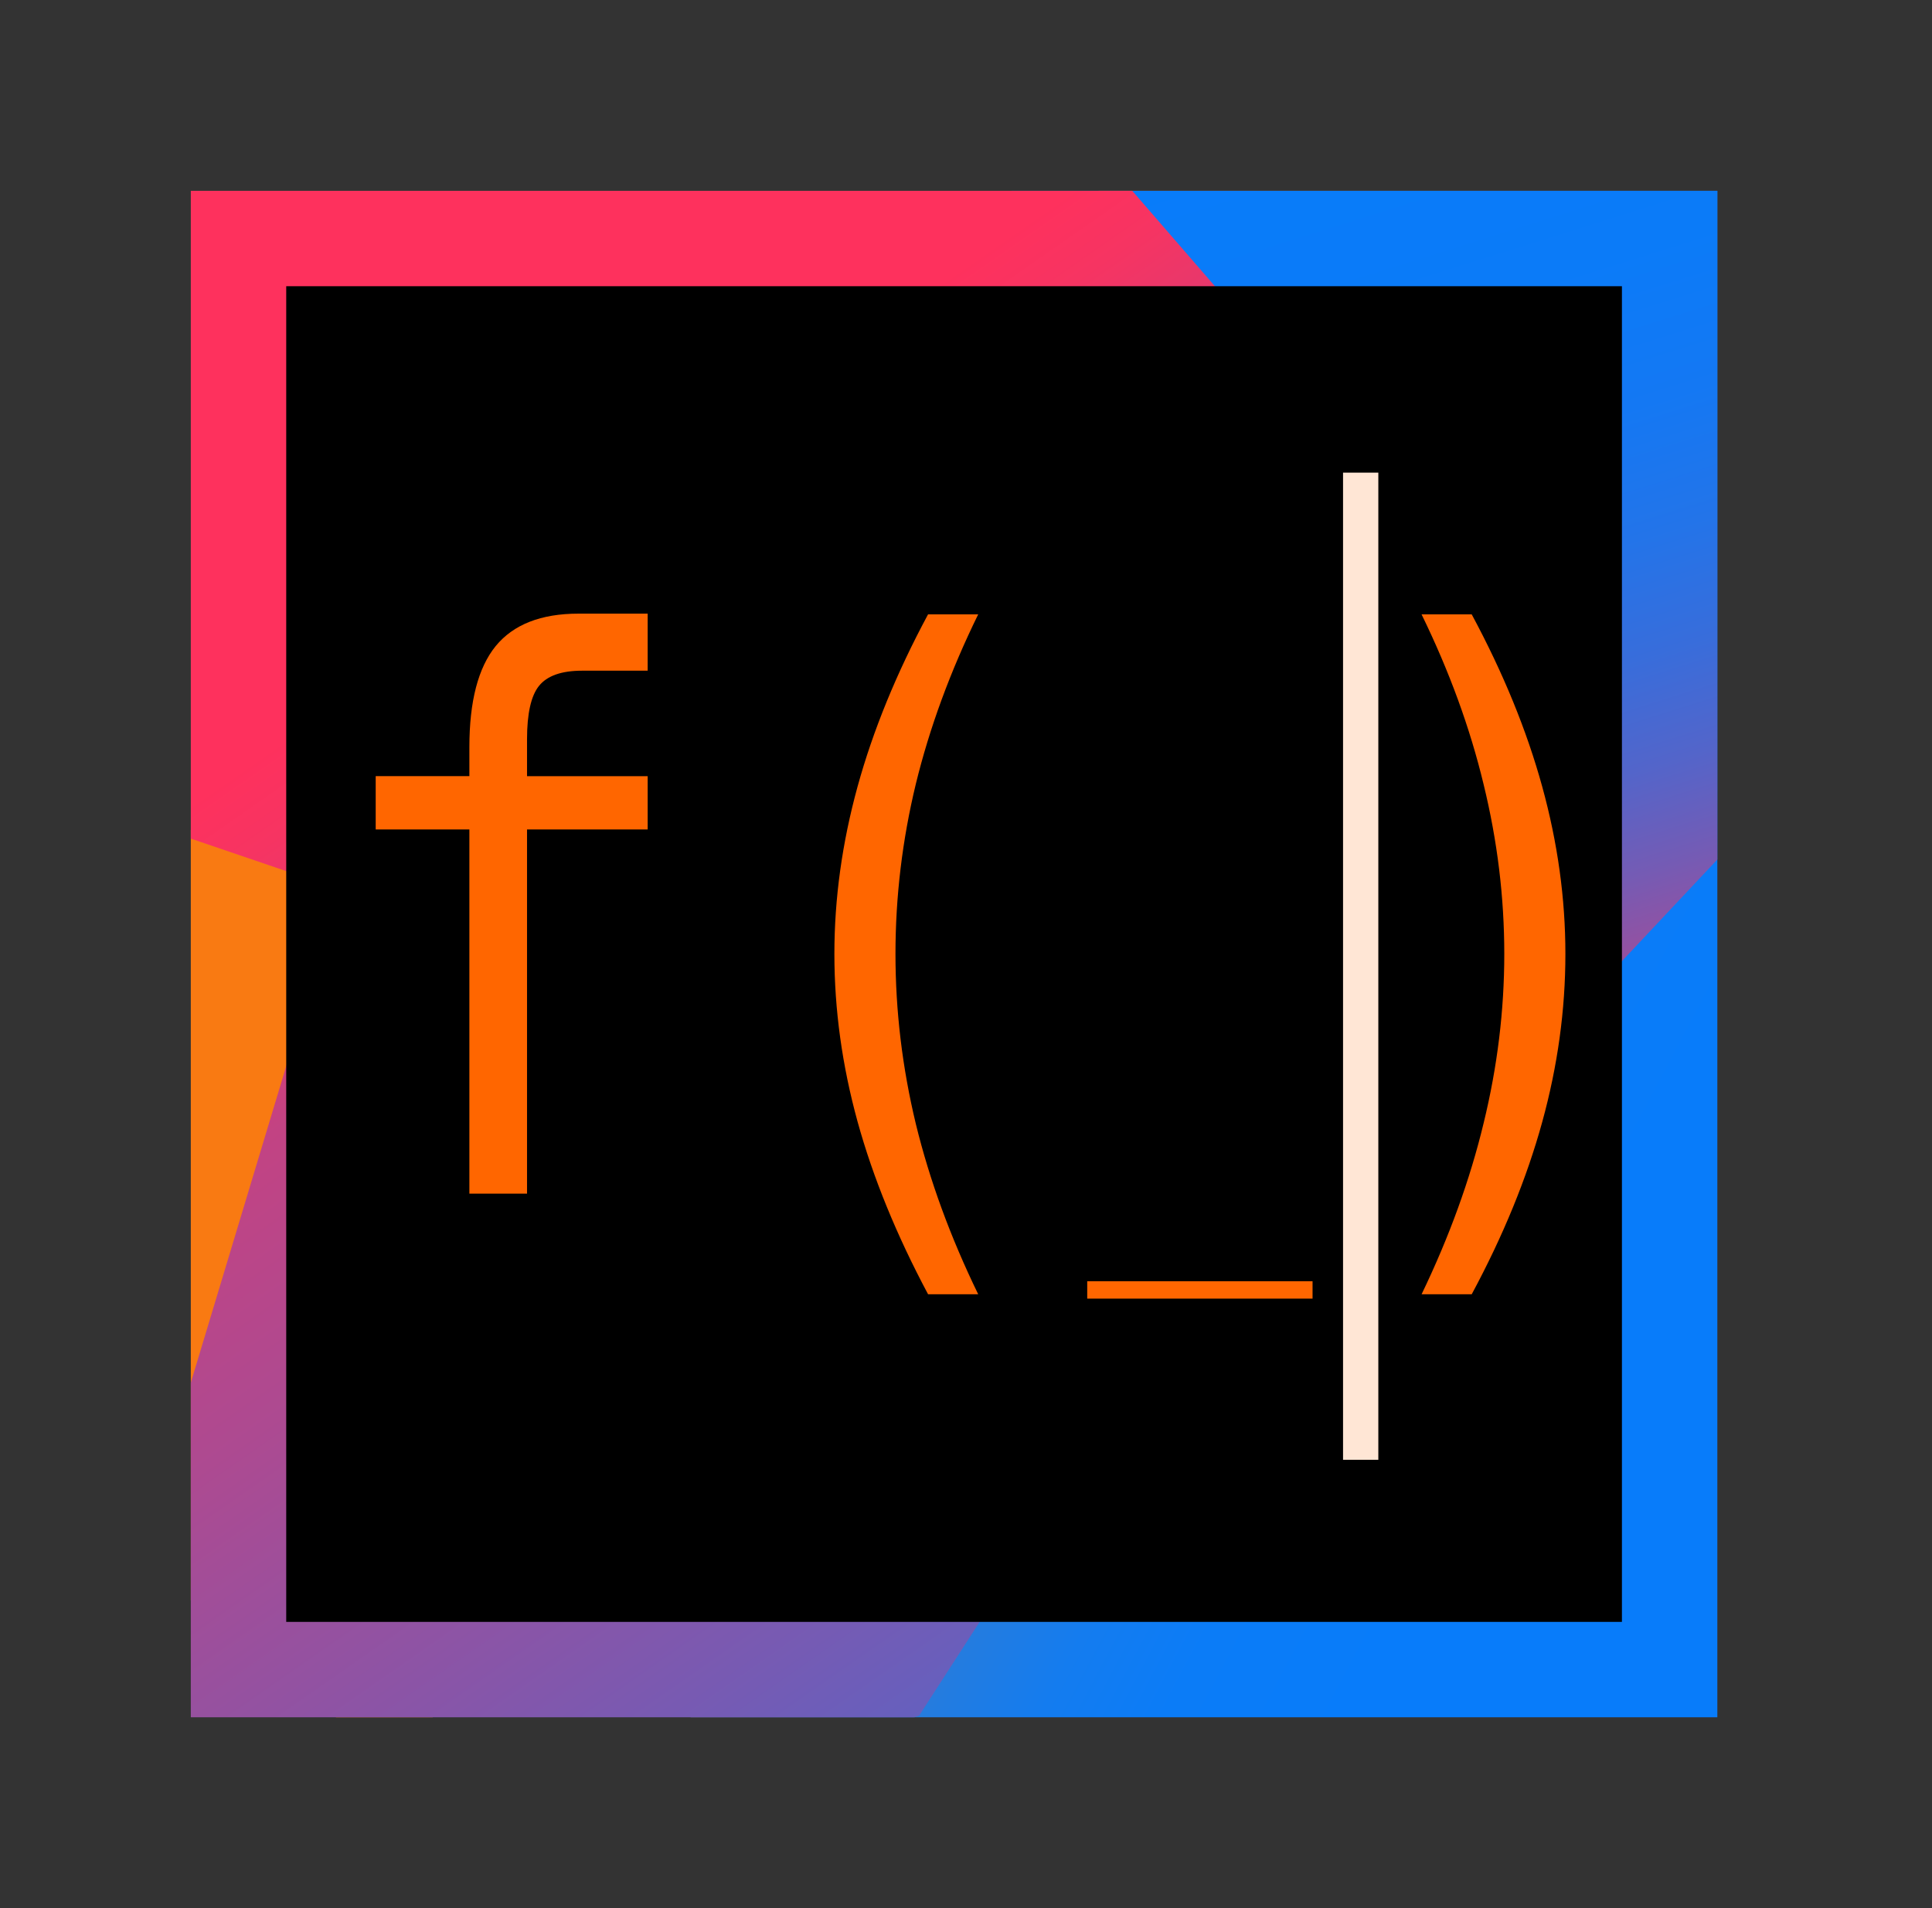 <?xml version="1.0" encoding="UTF-8" standalone="no"?>
<svg
   xmlns:dc="http://purl.org/dc/elements/1.1/"
   xmlns:cc="http://creativecommons.org/ns#"
   xmlns:rdf="http://www.w3.org/1999/02/22-rdf-syntax-ns#"
   xmlns:svg="http://www.w3.org/2000/svg"
   xmlns="http://www.w3.org/2000/svg"
   xmlns:sodipodi="http://sodipodi.sourceforge.net/DTD/sodipodi-0.dtd"
   xmlns:inkscape="http://www.inkscape.org/namespaces/inkscape"
   width="81"
   height="80"
   viewBox="0 0 81 80"
   version="1.1"
   id="svg94"
   sodipodi:docname="pluginIcon.svg"
   inkscape:version="0.92.5 (2060ec1f9f, 2020-04-08)"
   inkscape:export-filename="/home/christoph/workspace/kotlin-function-arguments-helper/src/main/resources/META-INF/pluginIcon.png"
   inkscape:export-xdpi="96"
   inkscape:export-ydpi="96">
  <rect x="0" y="0" width="81" height="80" fill="#333333" stroke="none"/>
  <sodipodi:namedview
     pagecolor="#ffffff"
     bordercolor="#666666"
     borderopacity="1"
     objecttolerance="10"
     gridtolerance="10"
     guidetolerance="10"
     inkscape:pageopacity="0"
     inkscape:pageshadow="2"
     inkscape:window-width="1711"
     inkscape:window-height="1018"
     id="namedview96"
     showgrid="false"
     inkscape:zoom="8.34386"
     inkscape:cx="9.8931173"
     inkscape:cy="42.157274"
     inkscape:window-x="0"
     inkscape:window-y="0"
     inkscape:window-maximized="0"
     inkscape:current-layer="text3809-6" />
  <defs
     id="defs72">
    <linearGradient
       id="pluginsdk_80-a"
       x1="-0.01"
       x2="33.428"
       y1="40.75"
       y2="40.75"
       gradientTransform="matrix(0.898,0,0,1.114,8,8)"
       gradientUnits="userSpaceOnUse">
      <stop
         offset="25.81%"
         stop-color="#F97A12"
         id="stop2" />
      <stop
         offset="45.91%"
         stop-color="#B07B58"
         id="stop4" />
      <stop
         offset="72.41%"
         stop-color="#577BAE"
         id="stop6" />
      <stop
         offset="91.05%"
         stop-color="#1E7CE5"
         id="stop8" />
      <stop
         offset="100%"
         stop-color="#087CFA"
         id="stop10" />
    </linearGradient>
    <linearGradient
       id="pluginsdk_80-b"
       x1="40.008"
       x2="68.705"
       y1="18.116"
       y2="40.734"
       gradientTransform="matrix(0.82,0,0,1.219,8,8)"
       gradientUnits="userSpaceOnUse">
      <stop
         offset="0%"
         stop-color="#F97A12"
         id="stop13" />
      <stop
         offset="7.18%"
         stop-color="#CB7A3E"
         id="stop15" />
      <stop
         offset="15.41%"
         stop-color="#9E7B6A"
         id="stop17" />
      <stop
         offset="24.2%"
         stop-color="#757B91"
         id="stop19" />
      <stop
         offset="33.44%"
         stop-color="#537BB1"
         id="stop21" />
      <stop
         offset="43.24%"
         stop-color="#387CCC"
         id="stop23" />
      <stop
         offset="53.81%"
         stop-color="#237CE0"
         id="stop25" />
      <stop
         offset="65.52%"
         stop-color="#147CEF"
         id="stop27" />
      <stop
         offset="79.25%"
         stop-color="#0B7CF7"
         id="stop29" />
      <stop
         offset="100%"
         stop-color="#087CFA"
         id="stop31" />
    </linearGradient>
    <linearGradient
       id="pluginsdk_80-c"
       x1="64.109"
       x2="55.997"
       y1="35.496"
       y2="-2.393"
       gradientTransform="matrix(0.826,0,0,1.211,8,8)"
       gradientUnits="userSpaceOnUse">
      <stop
         offset="0%"
         stop-color="#FE315D"
         id="stop34" />
      <stop
         offset="7.84%"
         stop-color="#CB417E"
         id="stop36" />
      <stop
         offset="16.01%"
         stop-color="#9E4E9B"
         id="stop38" />
      <stop
         offset="24.74%"
         stop-color="#755BB4"
         id="stop40" />
      <stop
         offset="33.92%"
         stop-color="#5365CA"
         id="stop42" />
      <stop
         offset="43.65%"
         stop-color="#386DDB"
         id="stop44" />
      <stop
         offset="54.14%"
         stop-color="#2374E9"
         id="stop46" />
      <stop
         offset="65.76%"
         stop-color="#1478F3"
         id="stop48" />
      <stop
         offset="79.4%"
         stop-color="#0B7BF8"
         id="stop50" />
      <stop
         offset="100%"
         stop-color="#087CFA"
         id="stop52" />
    </linearGradient>
    <linearGradient
       id="pluginsdk_80-d"
       x1="15.433"
       x2="57.182"
       y1="14.695"
       y2="80.801"
       gradientTransform="matrix(0.952,0,0,1.05,8,8)"
       gradientUnits="userSpaceOnUse">
      <stop
         offset="0%"
         stop-color="#FE315D"
         id="stop55" />
      <stop
         offset="4.023%"
         stop-color="#F63462"
         id="stop57" />
      <stop
         offset="10.37%"
         stop-color="#DF3A71"
         id="stop59" />
      <stop
         offset="16.67%"
         stop-color="#C24383"
         id="stop61" />
      <stop
         offset="29.12%"
         stop-color="#AD4A91"
         id="stop63" />
      <stop
         offset="54.98%"
         stop-color="#755BB4"
         id="stop65" />
      <stop
         offset="91.75%"
         stop-color="#1D76ED"
         id="stop67" />
      <stop
         offset="100%"
         stop-color="#087CFA"
         id="stop69" />
    </linearGradient>
  </defs>
  <g
     inkscape:groupmode="layer"
     id="layer2"
     inkscape:label="background"
     style="display:inline">
    <g
       transform="translate(12,12)"
       id="g90"
       style="display:inline;fill:none;fill-rule:nonzero">
      <g
         id="g3826">
        <path
           transform="translate(-12,-12)"
           d="M 14.088,72 8,67.1 V 34.792 L 38,46.67 18.14,72 Z"
           id="path74"
           style="fill:url(#pluginsdk_80-a);fill-rule:nonzero"
           inkscape:connector-curvature="0" />
        <path
           transform="translate(-12,-12)"
           d="M 28.952,72 60.274,39.916 45.671,8.46 46.058,8 H 72 v 64 z"
           id="path76"
           style="fill:url(#pluginsdk_80-b);fill-rule:nonzero"
           inkscape:connector-curvature="0" />
        <path
           transform="translate(-12,-12)"
           d="M 42.412,8 H 72 V 36.037 L 57.008,52 42,8.447 Z"
           id="path78"
           style="fill:url(#pluginsdk_80-c);fill-rule:nonzero"
           inkscape:connector-curvature="0" />
        <path
           transform="translate(-12,-12)"
           d="M 38.336,72 H 8 V 57.971 L 14.234,37.283 8,35.16 V 8 H 47.47 L 66,29.384 38.538,71.926 Z"
           id="path80"
           style="fill:url(#pluginsdk_80-d);fill-rule:nonzero"
           inkscape:connector-curvature="0" />
        <rect
           id="rect84"
           height="56"
           width="56"
           x="0"
           y="0"
           style="fill:#000000" />
      </g>
    </g>
  </g>
  <g
     inkscape:groupmode="layer"
     id="layer3"
     inkscape:label="text2path"
     style="display:inline">
    <g
       style="display:inline;fill:none;fill-rule:evenodd"
       transform="translate(12,12)"
       id="g3832-9">
      <g
         aria-label="f(_)"
         transform="scale(0.917,1.091)"
         style="font-style:normal;font-variant:normal;font-weight:normal;font-stretch:normal;font-size:29.336px;line-height:1.25;font-family:'DejaVu Sans Mono';-inkscape-font-specification:'DejaVu Sans Mono';letter-spacing:0px;word-spacing:0px;fill:#ff6600;fill-opacity:1;stroke:none;stroke-width:0.917"
         id="text3809-6">
        <g
           id="g3916"
           style="fill:#ff6600">
          <path
             inkscape:connector-curvature="0"
             id="path3902"
             style="stroke-width:0.917;fill:#ff6600"
             d="m 16.525,12.583 v 2.192 h -2.994 q -1.418,0 -1.977,0.587 -0.544,0.573 -0.544,2.048 v 1.418 h 5.515 v 2.048 H 11.01 V 34.871 H 8.374 V 20.876 H 4.091 v -2.048 h 4.283 v -1.117 q 0,-2.636 1.203,-3.882 1.218,-1.246 3.782,-1.246 z" />
          <path
             inkscape:connector-curvature="0"
             id="path3904"
             style="stroke-width:0.917;fill:#ff6600"
             d="m 31.637,12.611 q -1.905,3.266 -2.851,6.517 -0.931,3.237 -0.931,6.532 0,3.28 0.931,6.532 0.945,3.252 2.851,6.546 h -2.292 q -2.163,-3.409 -3.223,-6.632 -1.06,-3.237 -1.06,-6.446 0,-3.194 1.06,-6.432 1.06,-3.237 3.223,-6.618 z" />
          <path
             inkscape:connector-curvature="0"
             id="path3906"
             style="font-size:17.113px;stroke-width:0.917;fill:#ff6600"
             d="m 46.924,38.238 v 0.668 H 36.622 v -0.668 z" />
          <path
             inkscape:connector-curvature="0"
             id="path3908"
             style="stroke-width:0.917;fill:#ff6600"
             d="m 51.909,12.611 h 2.292 q 2.163,3.381 3.223,6.618 1.06,3.237 1.06,6.432 0,3.223 -1.06,6.46 -1.06,3.237 -3.223,6.618 h -2.292 q 1.905,-3.323 2.836,-6.575 0.945,-3.252 0.945,-6.503 0,-3.266 -0.945,-6.517 -0.931,-3.252 -2.836,-6.532 z" />
        </g>
      </g>
      <path
         style="fill:#ffcc00;fill-opacity:0;stroke:#ffe6d5"
         d="m 44.808,8.315 h 0.479 V 48.704 h -0.479 z"
         id="rect3815-5"
         inkscape:connector-curvature="0" />
    </g>
  </g>
  <g
     id="g92"
     style="display:inline;fill:none;fill-rule:evenodd" />
</svg>
